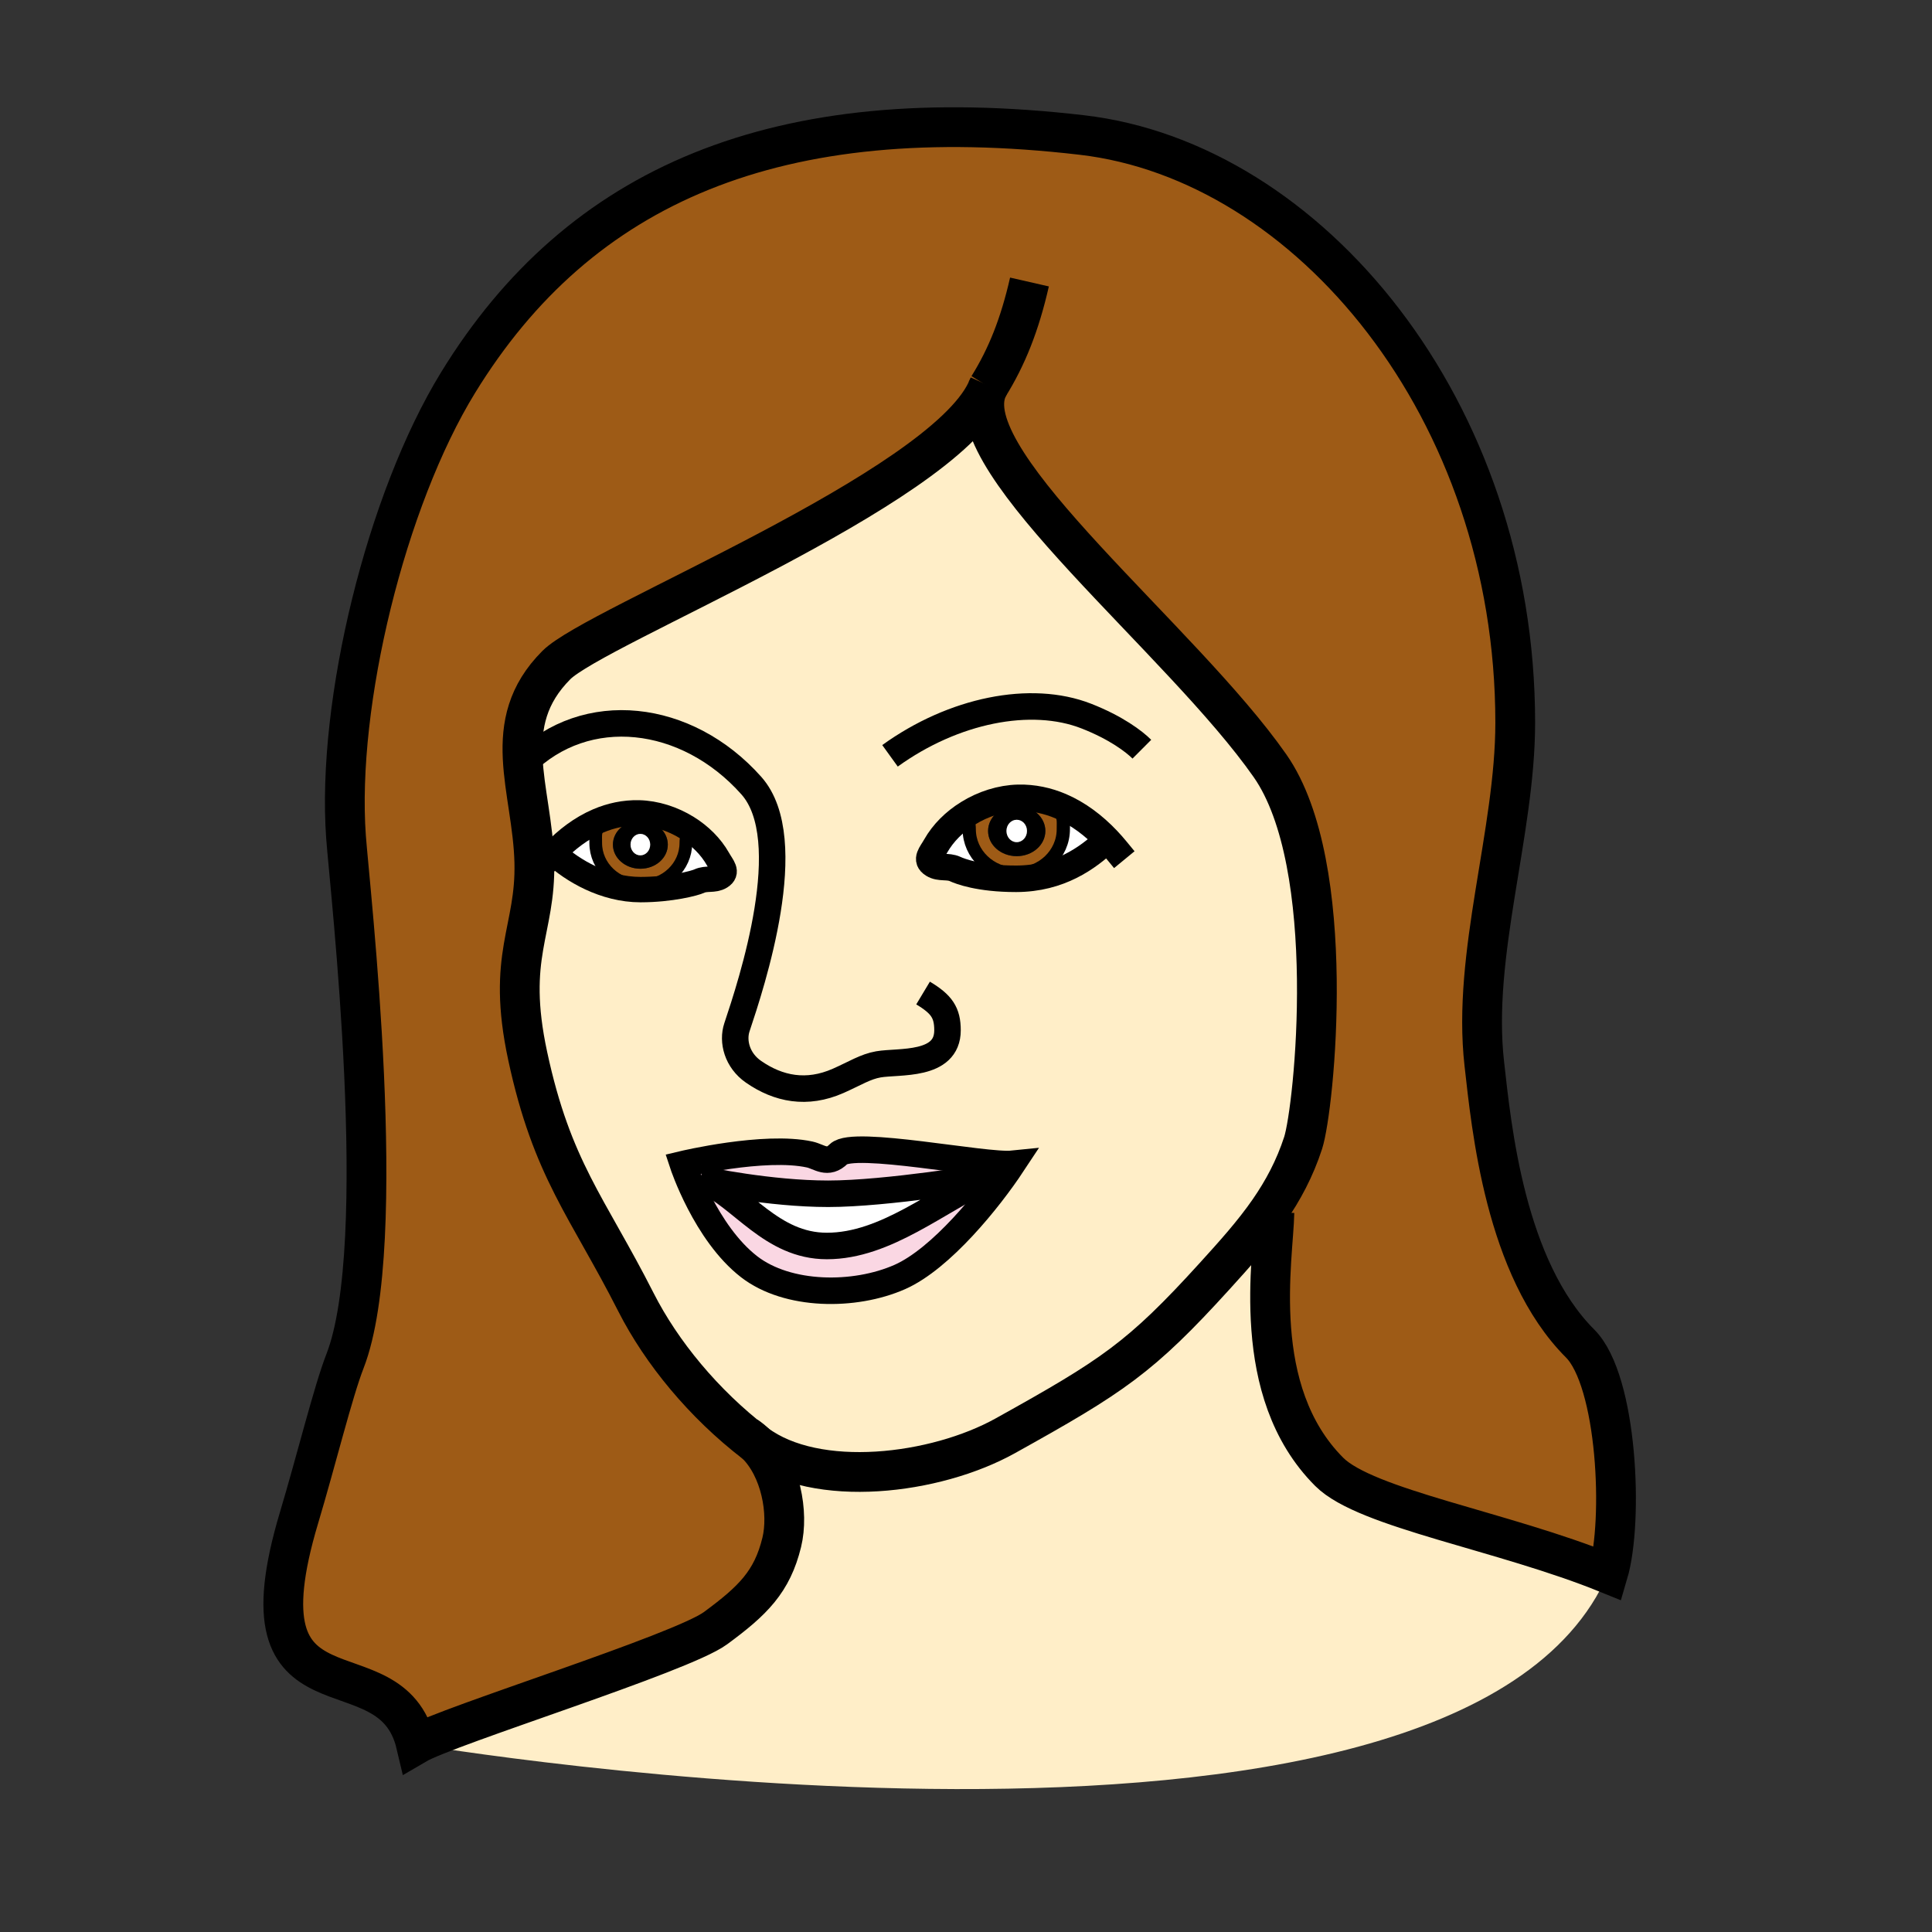<?xml version="1.0" encoding="iso-8859-1"?>
<!-- Generator: Adobe Illustrator 12.0.1, SVG Export Plug-In . SVG Version: 6.00 Build 51448)  -->
<!DOCTYPE svg PUBLIC "-//W3C//DTD SVG 1.1//EN" "http://www.w3.org/Graphics/SVG/1.1/DTD/svg11.dtd">
<svg  version="1.1" id="Layer_1" xmlns="http://www.w3.org/2000/svg" xmlns:xlink="http://www.w3.org/1999/xlink" width="850.894" height="850.894"
	 viewBox="0 0 850.894 850.894" style="overflow:visible;enable-background:new 0 0 850.894 850.894;" xml:space="preserve">
<rect x="0" y="0" width="850.894" height="850.894" fill="#333333" stroke="none"/>
<g id="XMLID_1_">
	<g>
		<path style="fill:#FFFFFF;" d="M282.08,391.8c-15.85,0-30.01-8.47-37.83-15.71l-0.43-0.4c5.66-5.96,12.24-10.97,19.6-14.12
			l0.72,1.73c-2.14,3.03-1.77,4.04-1.77,7.97c0,10.46,8.89,18.94,19.85,18.94l0.01,1.59C282.18,391.8,282.13,391.8,282.08,391.8z"/>
		<path style="fill:#FFEEC8;" d="M487.68,369.84c-5.92-6.23-12.79-11.46-20.47-14.75c-5.81-2.48-12.07-3.85-18.74-3.71
			c-7.66,0.18-15.479,2.68-22.16,6.84c-5.91,3.65-10.95,8.61-14.22,14.4c-1.98,3.52-4.62,5.96-1.15,8.1c2.96,1.84,6.52,0.54,9.69,2
			c2.13,1,10.65,4.32,26.79,4.32c0.061,0,0.13,0,0.19,0c19.13-0.06,31.479-9.25,39.62-16.78L487.68,369.84z M332.93,635.92
			c-0.17-0.12-0.34-0.25-0.51-0.38c-22.5-17.31-41.03-39.78-52.36-62.08c-21.38-42.1-36.89-58.28-47.65-108.37
			c-9.59-44.59,3.66-55.02,2.92-85.31c-0.8-32.4-16.14-61.02,9.73-86.89c17.28-17.28,168.61-76.84,189.38-120.64
			c-11.65,32.67,86.1,109.52,124.899,165.01C590,381.12,578.8,488.36,573.93,503.35c-3.68,11.32-8.859,20.94-15.02,29.851
			c-6.99,10.08-15.23,19.229-23.95,28.83c-32.75,36.05-44.93,44.029-92.22,70.33C411.93,649.49,359.63,655.87,332.93,635.92z
			 M282.23,391.8c13.24-0.02,23.78-2.81,25.81-3.77c3.03-1.4,6.45-0.15,9.28-1.91c3.32-2.06,0.8-4.39-1.1-7.76
			c-3.13-5.54-7.94-10.29-13.6-13.8c-6.41-3.98-13.9-6.37-21.25-6.55c-6.39-0.14-12.39,1.18-17.95,3.56
			c-7.36,3.15-13.94,8.16-19.6,14.12l0.43,0.4c7.82,7.24,21.98,15.71,37.83,15.71C282.13,391.8,282.18,391.8,282.23,391.8z
			 M445.94,512.57c-12.08,1.239-70.13-10.771-76.601-4.301c-4.88,4.891-8.46,1.141-12.73,0.2c-19.87-4.34-55.88,4.25-55.88,4.25
			s10,30.34,29.23,45.2c16.9,13.061,46.34,13.33,66.35,4.49C414.5,554.36,435.56,528.28,445.94,512.57z"/>
		<path style="fill:#FFFFFF;" d="M308.04,388.03c-2.03,0.96-12.57,3.75-25.81,3.77l-0.01-1.59c10.96,0,19.85-8.48,19.85-18.94
			c0-2.91,0.78-2.65-0.45-5.09l1-1.62c5.66,3.51,10.47,8.26,13.6,13.8c1.9,3.37,4.42,5.7,1.1,7.76
			C314.49,387.88,311.07,386.63,308.04,388.03z"/>
		<path style="fill:#9E5B16;" d="M281.37,358.01c7.35,0.18,14.84,2.57,21.25,6.55l-1,1.62c1.23,2.44,0.45,2.18,0.45,5.09
			c0,10.46-8.89,18.94-19.85,18.94c-10.96,0-19.85-8.48-19.85-18.94c0-3.93-0.37-4.94,1.77-7.97l-0.72-1.73
			C268.98,359.19,274.98,357.87,281.37,358.01z M294.12,371.98c0-5.87-5.4-10.63-12.08-10.63s-12.1,4.76-12.1,10.63
			c0,5.89,5.42,10.63,12.1,10.63S294.12,377.87,294.12,371.98z"/>
		<path style="fill:#FFFFFF;" d="M447.42,387.04c-16.14,0-24.66-3.32-26.79-4.32c-3.17-1.46-6.73-0.16-9.69-2
			c-3.47-2.14-0.83-4.58,1.15-8.1c3.27-5.79,8.31-10.75,14.22-14.4l1.021,1.69c-1.28,2.55-0.46,2.28-0.46,5.31
			c0,10.92,9.27,19.78,20.71,19.78l0.03,2.04C447.55,387.04,447.48,387.04,447.42,387.04z"/>
		<path style="fill:#FFFFFF;" d="M487.68,369.84l-0.449,0.42c-8.141,7.53-20.49,16.72-39.62,16.78l-0.03-2.04
			c11.45,0,20.729-8.86,20.729-19.78c0-4.1,0.381-5.16-1.84-8.32l0.74-1.81C474.89,358.38,481.76,363.61,487.68,369.84z"/>
		<path style="fill:#FAD7E3;" d="M309.69,519.55c17.25,7.72,30.04,29.21,54.48,29.21c26.11,0,48.96-20.2,72.1-30.67
			c-1.38,0.23-45.64,7.67-71.52,7.67C338.88,525.76,310.57,519.73,309.69,519.55z M396.31,562.41c-20.01,8.84-49.45,8.57-66.35-4.49
			c-19.23-14.86-29.23-45.2-29.23-45.2s36.01-8.59,55.88-4.25c4.27,0.94,7.85,4.69,12.73-0.2c6.47-6.47,64.521,5.54,76.601,4.301
			C435.56,528.28,414.5,554.36,396.31,562.41z"/>
		<path style="fill:#FFFFFF;" d="M309.69,519.55c0.88,0.181,29.19,6.21,55.06,6.21c25.88,0,70.14-7.439,71.52-7.67
			c-23.14,10.47-45.99,30.67-72.1,30.67C339.73,548.76,326.94,527.27,309.69,519.55z"/>
		<path style="fill:#9E5B16;" d="M435.29,170.29c-0.33,0.63-0.62,1.29-0.85,1.96c-20.771,43.8-172.101,103.36-189.38,120.64
			c-25.87,25.87-10.53,54.49-9.73,86.89c0.74,30.29-12.51,40.72-2.92,85.31c10.76,50.09,26.27,66.271,47.65,108.37
			c11.33,22.3,29.86,44.771,52.36,62.08c0.17,0.13,0.34,0.26,0.51,0.38c10.96,10.75,14.53,30.4,11.37,43.35
			c-4.23,17.341-12.65,25.66-29.2,37.83c-15.08,11.091-117.95,42.971-131.88,51.15c-11.09-47.01-80.25-3.93-51.52-99.8
			c7.5-25.03,15-55.521,20.22-68.92c20.2-51.79,2.12-208.14,0.47-230.99c-4.23-58.9,17.64-148.4,49.39-200.09
			C255.26,81.35,342.36,43.82,476.57,59.47c99.68,11.62,190.77,120.65,190.77,258.82c0,48.42-19.09,101.95-13.62,150.22
			c3.141,27.73,9.061,90.07,42.2,123.21c16.43,16.431,19.16,78.07,12.29,101.32c-46.34-18.85-106.56-28.57-122.78-44.79
			c-35.59-35.59-24.479-94.24-24.16-114.19l-2.359-0.859c6.16-8.91,11.34-18.53,15.02-29.851C578.8,488.36,590,381.12,559.34,337.26
			c-38.8-55.49-136.55-132.34-124.899-165.01C434.76,171.59,435.04,170.94,435.29,170.29z"/>
		<path style="fill:#FFEEC8;" d="M585.43,648.25c16.221,16.22,76.44,25.94,122.78,44.79c-66.05,152.8-524.99,75.21-524.99,75.21
			c13.93-8.18,116.8-40.06,131.88-51.15c16.55-12.17,24.97-20.489,29.2-37.83c3.16-12.949-0.41-32.6-11.37-43.35
			c26.7,19.95,79,13.57,109.81-3.56c47.29-26.301,59.47-34.28,92.22-70.33c8.72-9.601,16.96-18.75,23.95-28.83l2.359,0.859
			C560.95,554.01,549.84,612.66,585.43,648.25z"/>
		<path style="fill:#9E5B16;" d="M466.47,356.9c2.221,3.16,1.84,4.22,1.84,8.32c0,10.92-9.279,19.78-20.729,19.78
			c-11.44,0-20.71-8.86-20.71-19.78c0-3.03-0.82-2.76,0.46-5.31l-1.021-1.69c6.681-4.16,14.5-6.66,22.16-6.84
			c6.67-0.14,12.931,1.23,18.74,3.71L466.47,356.9z M460.4,365.97c0-6.13-5.65-11.1-12.62-11.1c-6.98,0-12.61,4.97-12.61,11.1
			c0,6.14,5.63,11.1,12.61,11.1C454.75,377.07,460.4,372.11,460.4,365.97z"/>
		<path d="M447.78,354.87c6.97,0,12.62,4.97,12.62,11.1c0,6.14-5.65,11.1-12.62,11.1c-6.98,0-12.61-4.96-12.61-11.1
			C435.17,359.84,440.8,354.87,447.78,354.87z M452.31,365.97c0-2.72-2.02-4.93-4.529-4.93c-2.49,0-4.521,2.21-4.521,4.93
			c0,2.73,2.03,4.94,4.521,4.94C450.29,370.91,452.31,368.7,452.31,365.97z"/>
		<path style="fill:#FFFFFF;" d="M447.78,361.04c2.51,0,4.529,2.21,4.529,4.93c0,2.73-2.02,4.94-4.529,4.94
			c-2.49,0-4.521-2.21-4.521-4.94C443.26,363.25,445.29,361.04,447.78,361.04z"/>
		<path d="M282.04,361.35c6.68,0,12.08,4.76,12.08,10.63c0,5.89-5.4,10.63-12.08,10.63s-12.1-4.74-12.1-10.63
			C269.94,366.11,275.36,361.35,282.04,361.35z M286.36,371.98c0-2.6-1.94-4.72-4.33-4.72c-2.4,0-4.33,2.12-4.33,4.72
			c0,2.62,1.93,4.74,4.33,4.74C284.42,376.72,286.36,374.6,286.36,371.98z"/>
		<path style="fill:#FFFFFF;" d="M282.03,367.26c2.39,0,4.33,2.12,4.33,4.72c0,2.62-1.94,4.74-4.33,4.74c-2.4,0-4.33-2.12-4.33-4.74
			C277.7,369.38,279.63,367.26,282.03,367.26z"/>
	</g>
	<g>
		<path style="fill:none;stroke:#000000;stroke-width:11.676;" d="M391.98,332.88c27.95-20.17,62.06-27.03,86.44-17.51
			c13.07,5.11,21.04,11.16,24.48,14.59"/>
		<path style="fill:none;stroke:#000000;stroke-width:11.676;" d="M406.54,437.35c8.17,4.9,10.76,8.631,10.76,16.41
			c0,16.061-21.45,13.45-30.41,15c-5.78,1-10.34,4-17.74,7.271c-13.82,6.1-26.34,3.6-37.3-4.011c-7.28-5.05-9.34-13.42-7.3-19.55
			c6.41-19.21,27.47-82.71,6.37-106.45c-28.46-32.03-72.9-37.08-100.52-9.45"/>
		<path style="fill:none;stroke:#000000;stroke-width:11.676;" d="M445.94,512.57c-10.381,15.71-31.44,41.79-49.63,49.84
			c-20.01,8.84-49.45,8.57-66.35-4.49c-19.23-14.86-29.23-45.2-29.23-45.2s36.01-8.59,55.88-4.25c4.27,0.94,7.85,4.69,12.73-0.2
			C375.81,501.8,433.86,513.81,445.94,512.57z"/>
		<path style="fill:none;stroke:#000000;stroke-width:11.676;" d="M436.27,518.09C436.28,518.09,436.29,518.08,436.27,518.09
			c-23.14,10.47-45.99,30.67-72.1,30.67c-24.44,0-37.23-21.49-54.5-29.22c0,0,0.01,0,0.02,0.01c0.88,0.181,29.19,6.21,55.06,6.21
			C390.63,525.76,434.89,518.32,436.27,518.09z"/>
		<path style="fill:none;stroke:#000000;stroke-width:17.514;" d="M434.44,172.25c-11.65,32.67,86.1,109.52,124.899,165.01
			C590,381.12,578.8,488.36,573.93,503.35c-3.68,11.32-8.859,20.94-15.02,29.851c-6.99,10.08-15.23,19.229-23.95,28.83
			c-32.75,36.05-44.93,44.029-92.22,70.33c-30.81,17.13-83.11,23.51-109.81,3.56c-0.17-0.12-0.34-0.25-0.51-0.38
			c-22.5-17.31-41.03-39.78-52.36-62.08c-21.38-42.1-36.89-58.28-47.65-108.37c-9.59-44.59,3.66-55.02,2.92-85.31
			c-0.8-32.4-16.14-61.02,9.73-86.89C262.34,275.61,413.67,216.05,434.44,172.25c0.319-0.66,0.6-1.31,0.85-1.96
			C434.96,170.92,434.67,171.58,434.44,172.25z"/>
		<path style="fill:none;stroke:#000000;stroke-width:11.184;stroke-linecap:square;stroke-miterlimit:10;" d="M240.19,379.78
			c1.16-1.4,2.37-2.77,3.63-4.09c5.66-5.96,12.24-10.97,19.6-14.12c5.56-2.38,11.56-3.7,17.95-3.56c7.35,0.18,14.84,2.57,21.25,6.55
			c5.66,3.51,10.47,8.26,13.6,13.8c1.9,3.37,4.42,5.7,1.1,7.76c-2.83,1.76-6.25,0.51-9.28,1.91c-2.03,0.96-12.57,3.75-25.81,3.77
			c-0.05,0-0.1,0-0.15,0c-15.85,0-30.01-8.47-37.83-15.71"/>
		<path style="fill:none;stroke:#000000;stroke-width:5.592;stroke-linecap:square;stroke-miterlimit:10;" d="M301.62,366.18
			c1.23,2.44,0.45,2.18,0.45,5.09c0,10.46-8.89,18.94-19.85,18.94c-10.96,0-19.85-8.48-19.85-18.94c0-3.93-0.37-4.94,1.77-7.97"/>
		<path style="fill:none;stroke:#000000;stroke-width:17.514;" d="M561.27,534.06c-0.319,19.95-11.43,78.601,24.16,114.19
			c16.221,16.22,76.44,25.94,122.78,44.79c6.87-23.25,4.14-84.89-12.29-101.32c-33.14-33.14-39.06-95.479-42.2-123.21
			c-5.47-48.27,13.62-101.8,13.62-150.22c0-138.17-91.09-247.2-190.77-258.82C342.36,43.82,255.26,81.35,201.78,168.45
			c-31.75,51.69-53.62,141.19-49.39,200.09c1.65,22.85,19.73,179.2-0.47,230.99c-5.22,13.399-12.72,43.89-20.22,68.92
			c-28.73,95.87,40.43,52.79,51.52,99.8c13.93-8.18,116.8-40.06,131.88-51.15c16.55-12.17,24.97-20.489,29.2-37.83
			c3.16-12.949-0.41-32.6-11.37-43.35c-1.29-1.28-2.69-2.42-4.19-3.42"/>
		<path style="fill:none;stroke:#000000;stroke-width:11.676;stroke-linecap:square;stroke-miterlimit:10;" d="M491.46,374.11
			c-1.21-1.47-2.479-2.89-3.78-4.27c-5.92-6.23-12.79-11.46-20.47-14.75c-5.81-2.48-12.07-3.85-18.74-3.71
			c-7.66,0.18-15.479,2.68-22.16,6.84c-5.91,3.65-10.95,8.61-14.22,14.4c-1.98,3.52-4.62,5.96-1.15,8.1c2.96,1.84,6.52,0.54,9.69,2
			c2.13,1,10.65,4.32,26.79,4.32c0.061,0,0.13,0,0.19,0c19.13-0.06,31.479-9.25,39.62-16.78"/>
		<path style="fill:none;stroke:#000000;stroke-width:5.838;stroke-linecap:square;stroke-miterlimit:10;" d="M427.33,359.91
			c-1.28,2.55-0.46,2.28-0.46,5.31c0,10.92,9.27,19.78,20.71,19.78c11.45,0,20.729-8.86,20.729-19.78c0-4.1,0.381-5.16-1.84-8.32"/>
		<path style="fill:none;stroke:#000000;stroke-width:17.514;" d="M435.29,170.29c8.17-13.11,13.84-27.36,18.11-46.09"/>
	</g>
</g>
<rect x="0.25" y="0.25" style="fill:none;" width="850.394" height="850.394"/>
</svg>
